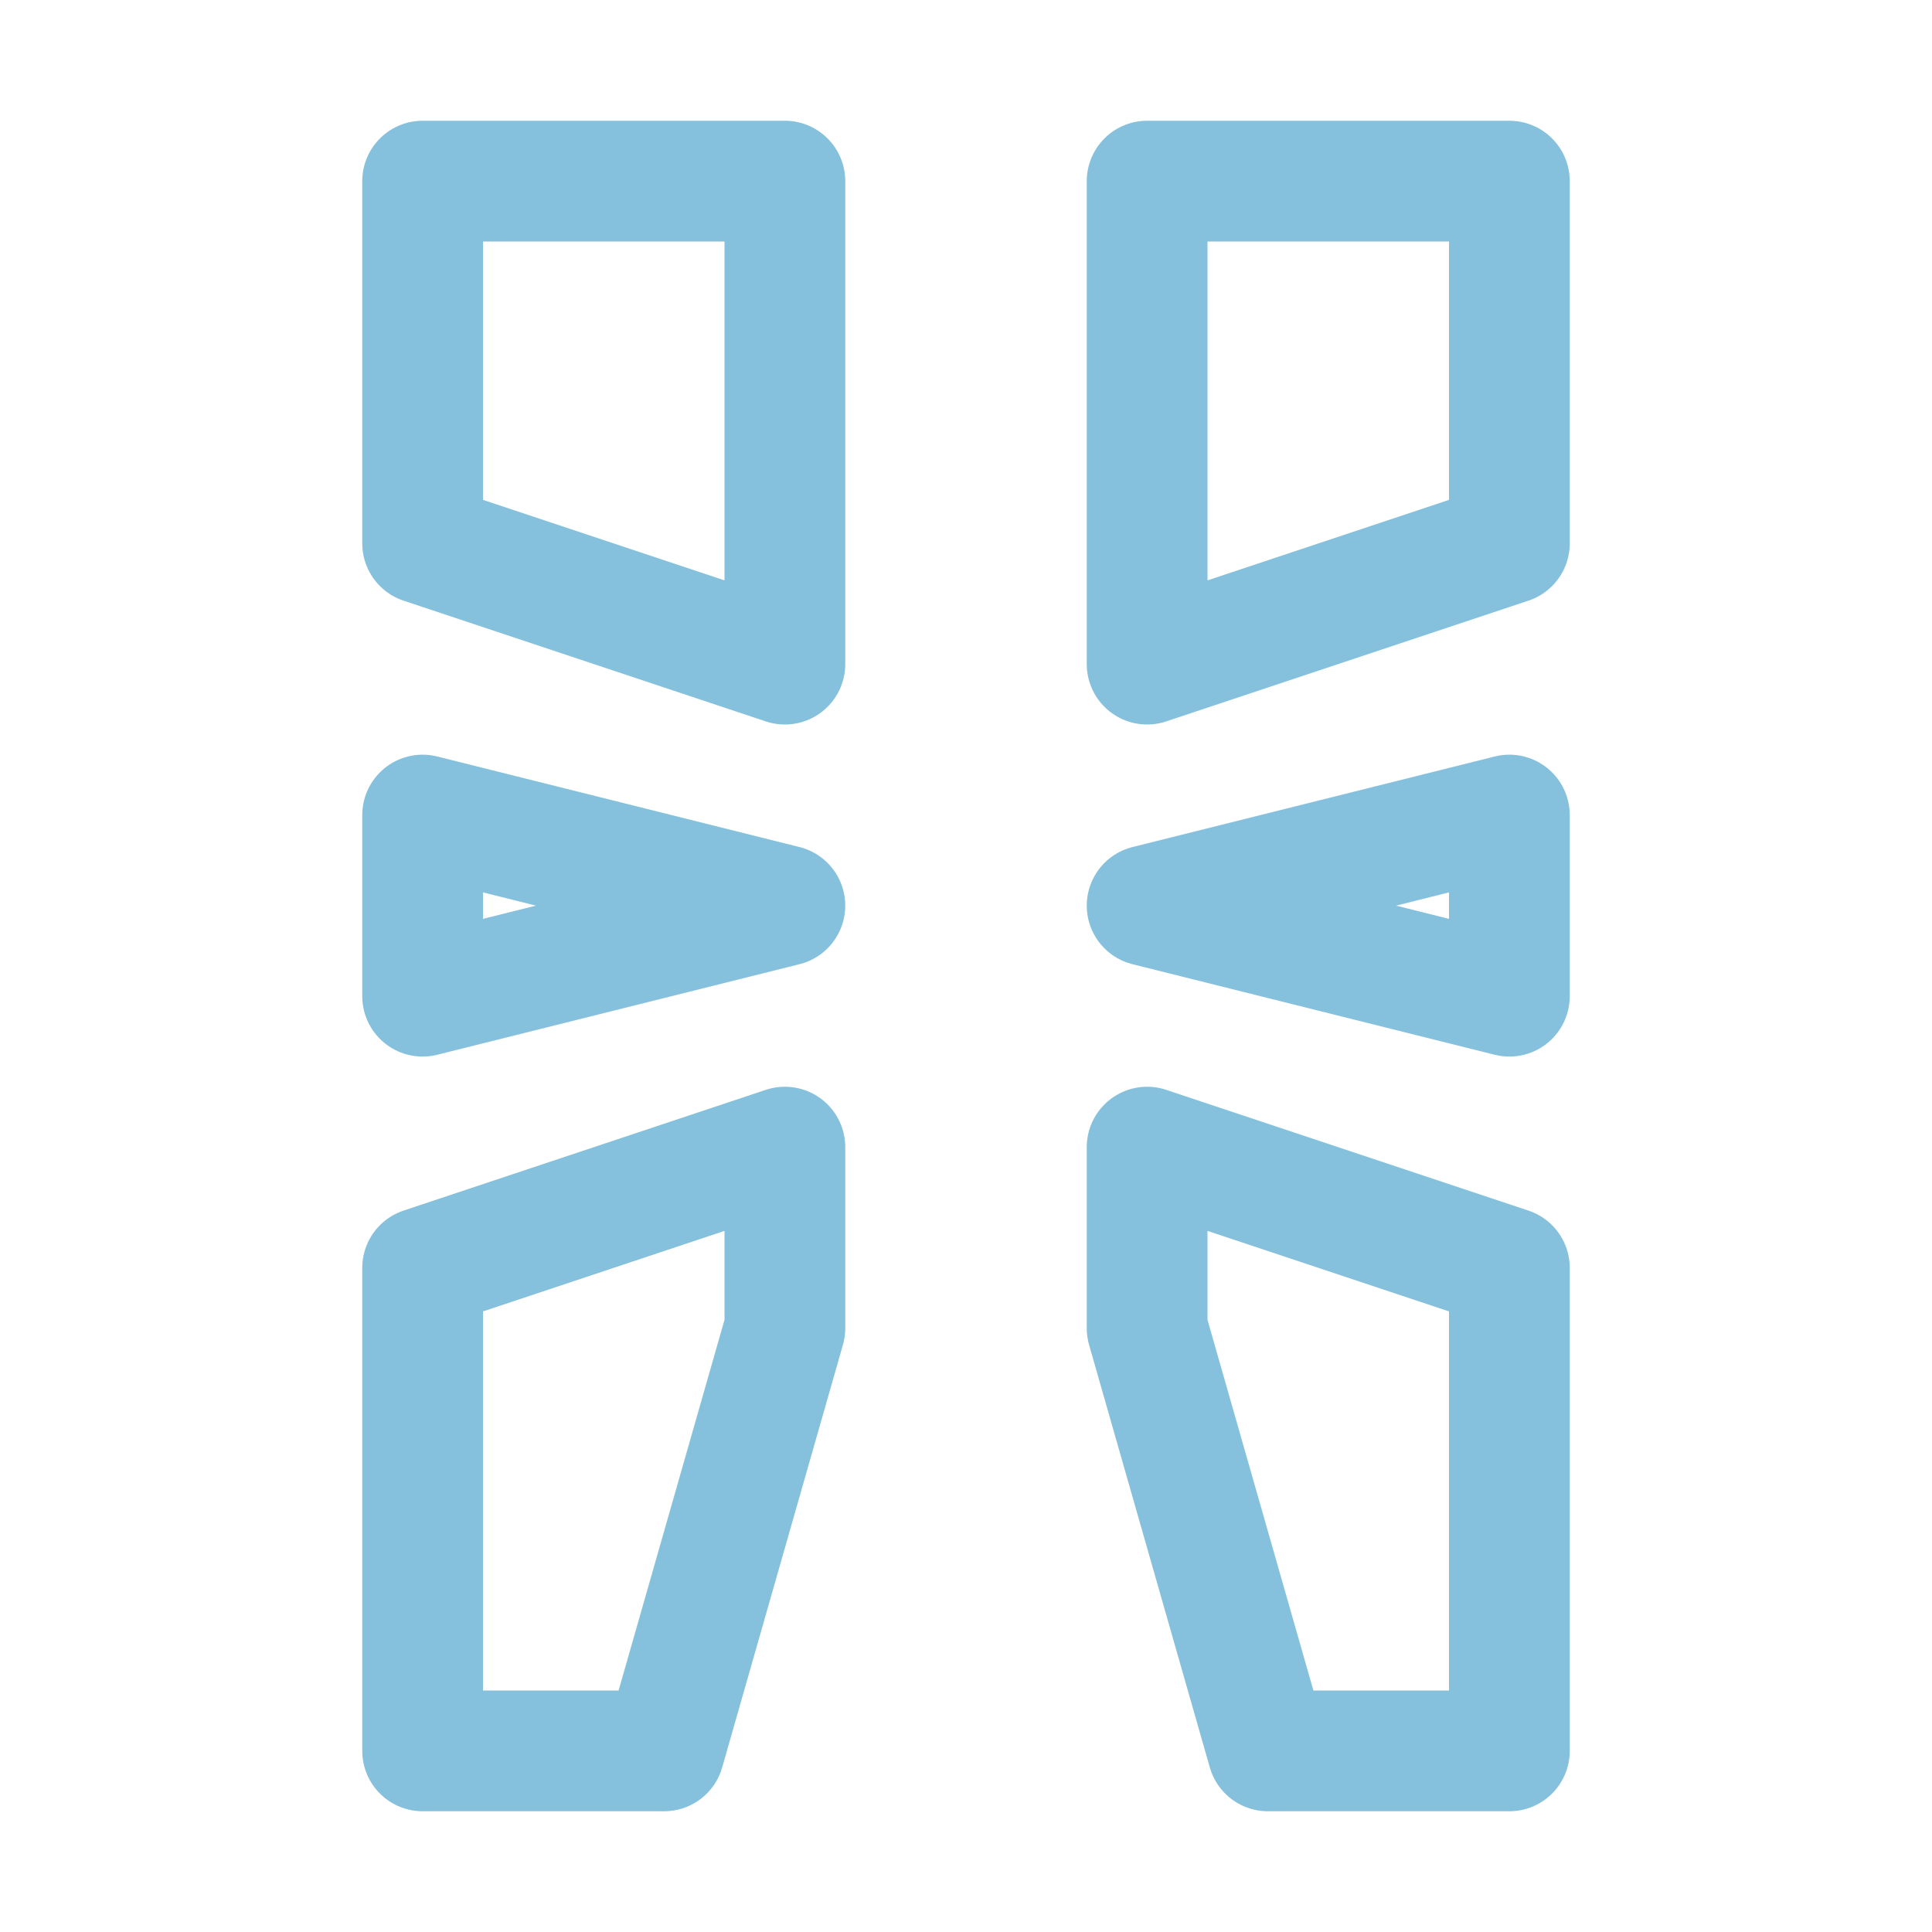 <svg xmlns="http://www.w3.org/2000/svg" width="16" height="16"><path fill="none" fill-rule="evenodd" stroke="#85c1dc" stroke-linecap="square" stroke-linejoin="round" d="M12.5 14.5v-4l-3-1V11l1 3.5h2Zm-3-13v4l3-1v-3h-3Zm0 6 3-.75v1.5l-3-.75Zm-6 7v-4l3-1V11l-1 3.5h-2Zm3-13v4l-3-1v-3h3Zm0 6-3-.75v1.5l3-.75Z"/></svg>